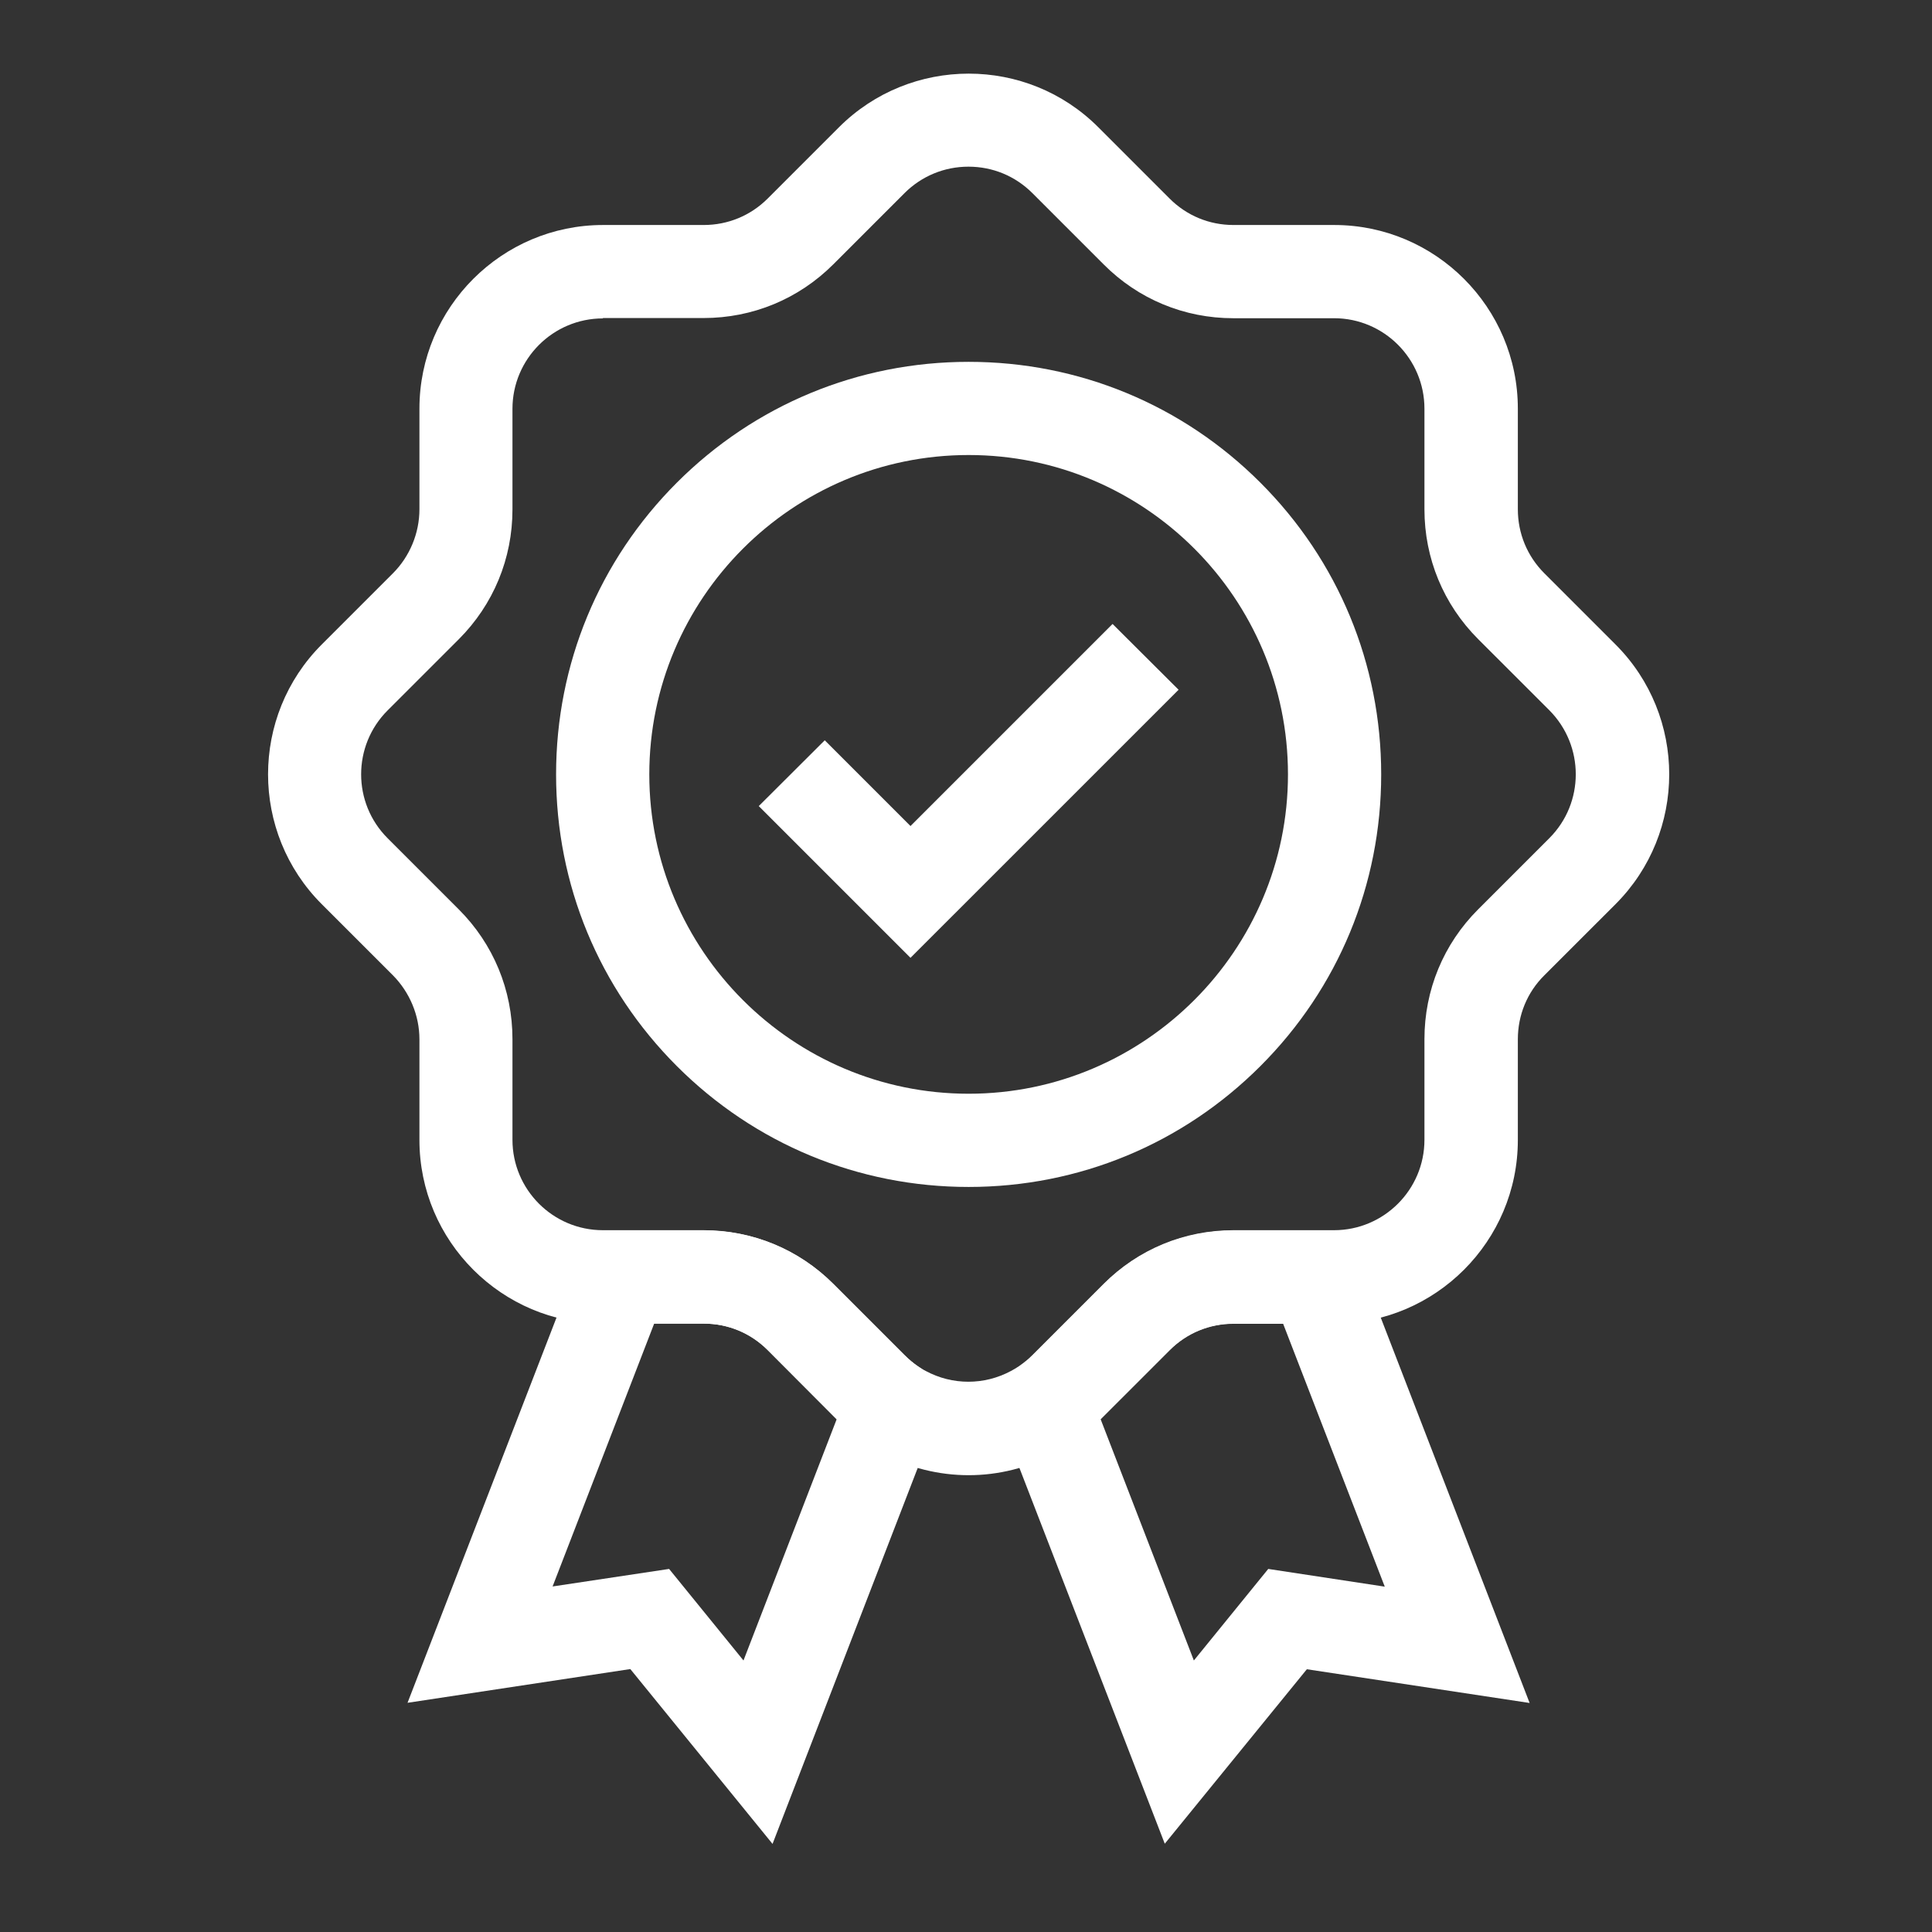 <svg width="52" height="52" viewBox="0 0 52 52" fill="none" xmlns="http://www.w3.org/2000/svg">
<rect x="0" y="0" width="52" height="52" fill="#333333" stroke="none"/>
<path d="M26.071 31.947C23.105 31.947 20.316 30.792 18.218 28.695C16.121 26.598 14.967 23.808 14.967 20.843C14.967 17.877 16.121 15.087 18.218 12.99C20.316 10.893 23.105 9.739 26.071 9.739C29.036 9.739 31.826 10.893 33.923 12.99C36.021 15.087 37.175 17.877 37.175 20.843C37.175 23.808 36.021 26.598 33.923 28.695C31.826 30.792 29.036 31.947 26.071 31.947ZM26.071 12.247C21.329 12.247 17.476 16.106 17.476 20.843C17.476 25.584 21.334 29.438 26.071 29.438C30.807 29.438 34.666 25.579 34.666 20.843C34.666 16.101 30.812 12.247 26.071 12.247Z" fill="white"/>
<path d="M24.506 25.78L20.422 21.696L22.198 19.925L24.506 22.233L29.945 16.794L31.722 18.565L24.506 25.78Z" fill="white"/>
<path d="M26.071 39.705C25.273 39.705 24.47 39.509 23.743 39.123C23.592 39.042 23.447 38.952 23.306 38.862C23.045 38.686 22.8 38.485 22.579 38.26L20.662 36.338C20.2 35.876 19.593 35.625 18.941 35.625H16.232C13.507 35.625 11.289 33.407 11.289 30.683V27.973C11.289 27.331 11.028 26.709 10.577 26.252L8.66 24.336C6.733 22.409 6.733 19.273 8.66 17.346L10.577 15.429C11.028 14.978 11.289 14.351 11.289 13.708V10.999C11.289 8.274 13.507 6.056 16.232 6.056H18.941C19.588 6.056 20.2 5.806 20.662 5.344L22.579 3.427C24.506 1.5 27.642 1.5 29.563 3.427L31.48 5.344C31.942 5.806 32.549 6.056 33.201 6.056H35.911C38.635 6.056 40.853 8.274 40.853 10.999V13.708C40.853 14.356 41.104 14.968 41.565 15.429L43.482 17.346C45.409 19.273 45.409 22.409 43.482 24.336L41.565 26.252C41.104 26.709 40.853 27.321 40.853 27.973V30.683C40.853 33.407 38.635 35.625 35.911 35.625H33.201C32.549 35.625 31.942 35.876 31.48 36.338L29.563 38.255C29.337 38.48 29.092 38.681 28.831 38.857C28.695 38.947 28.545 39.037 28.394 39.117C27.672 39.509 26.869 39.705 26.071 39.705ZM16.227 8.57C14.887 8.57 13.793 9.659 13.793 11.004V13.713C13.793 15.033 13.281 16.272 12.348 17.206L10.431 19.122C9.483 20.071 9.483 21.611 10.431 22.559L12.348 24.476C13.281 25.409 13.793 26.649 13.793 27.968V30.678C13.793 32.018 14.882 33.111 16.227 33.111H18.936C20.256 33.111 21.495 33.623 22.428 34.556L24.345 36.473C24.455 36.584 24.576 36.684 24.706 36.774C24.776 36.819 24.842 36.865 24.917 36.9C25.634 37.286 26.492 37.286 27.21 36.9C27.285 36.86 27.355 36.819 27.421 36.774C27.551 36.684 27.677 36.584 27.787 36.473L29.704 34.556C30.637 33.623 31.876 33.111 33.196 33.111H35.906C37.245 33.111 38.339 32.023 38.339 30.678V27.968C38.339 26.649 38.851 25.409 39.784 24.476L41.701 22.559C42.649 21.611 42.649 20.071 41.701 19.117L39.784 17.201C38.851 16.267 38.339 15.028 38.339 13.708V10.999C38.339 9.659 37.25 8.565 35.906 8.565H33.196C31.876 8.565 30.637 8.053 29.704 7.115L27.787 5.198C27.325 4.737 26.718 4.486 26.066 4.486C25.419 4.486 24.807 4.737 24.345 5.198L22.428 7.115C21.495 8.048 20.256 8.56 18.936 8.56H16.227V8.57Z" fill="white"/>
<path d="M20.793 49.629L16.965 44.923L10.969 45.831L15.886 33.116H18.942C20.261 33.116 21.501 33.628 22.434 34.561L24.351 36.478C24.461 36.588 24.581 36.689 24.712 36.779L25.54 37.336L20.793 49.629ZM18.009 42.228L20.011 44.692L22.519 38.199L20.663 36.337C20.201 35.876 19.594 35.625 18.942 35.625H17.607L14.873 42.7L18.009 42.228ZM31.35 49.624L26.599 37.341L27.427 36.784C27.557 36.699 27.677 36.598 27.788 36.483L29.704 34.566C30.638 33.633 31.877 33.121 33.197 33.121H36.258L41.17 45.836L35.174 44.928L31.35 49.624ZM29.624 38.199L32.133 44.692L34.135 42.228L37.271 42.705L34.536 35.63H33.202C32.55 35.63 31.942 35.881 31.481 36.343L29.624 38.199Z" fill="white"/>
</svg>
